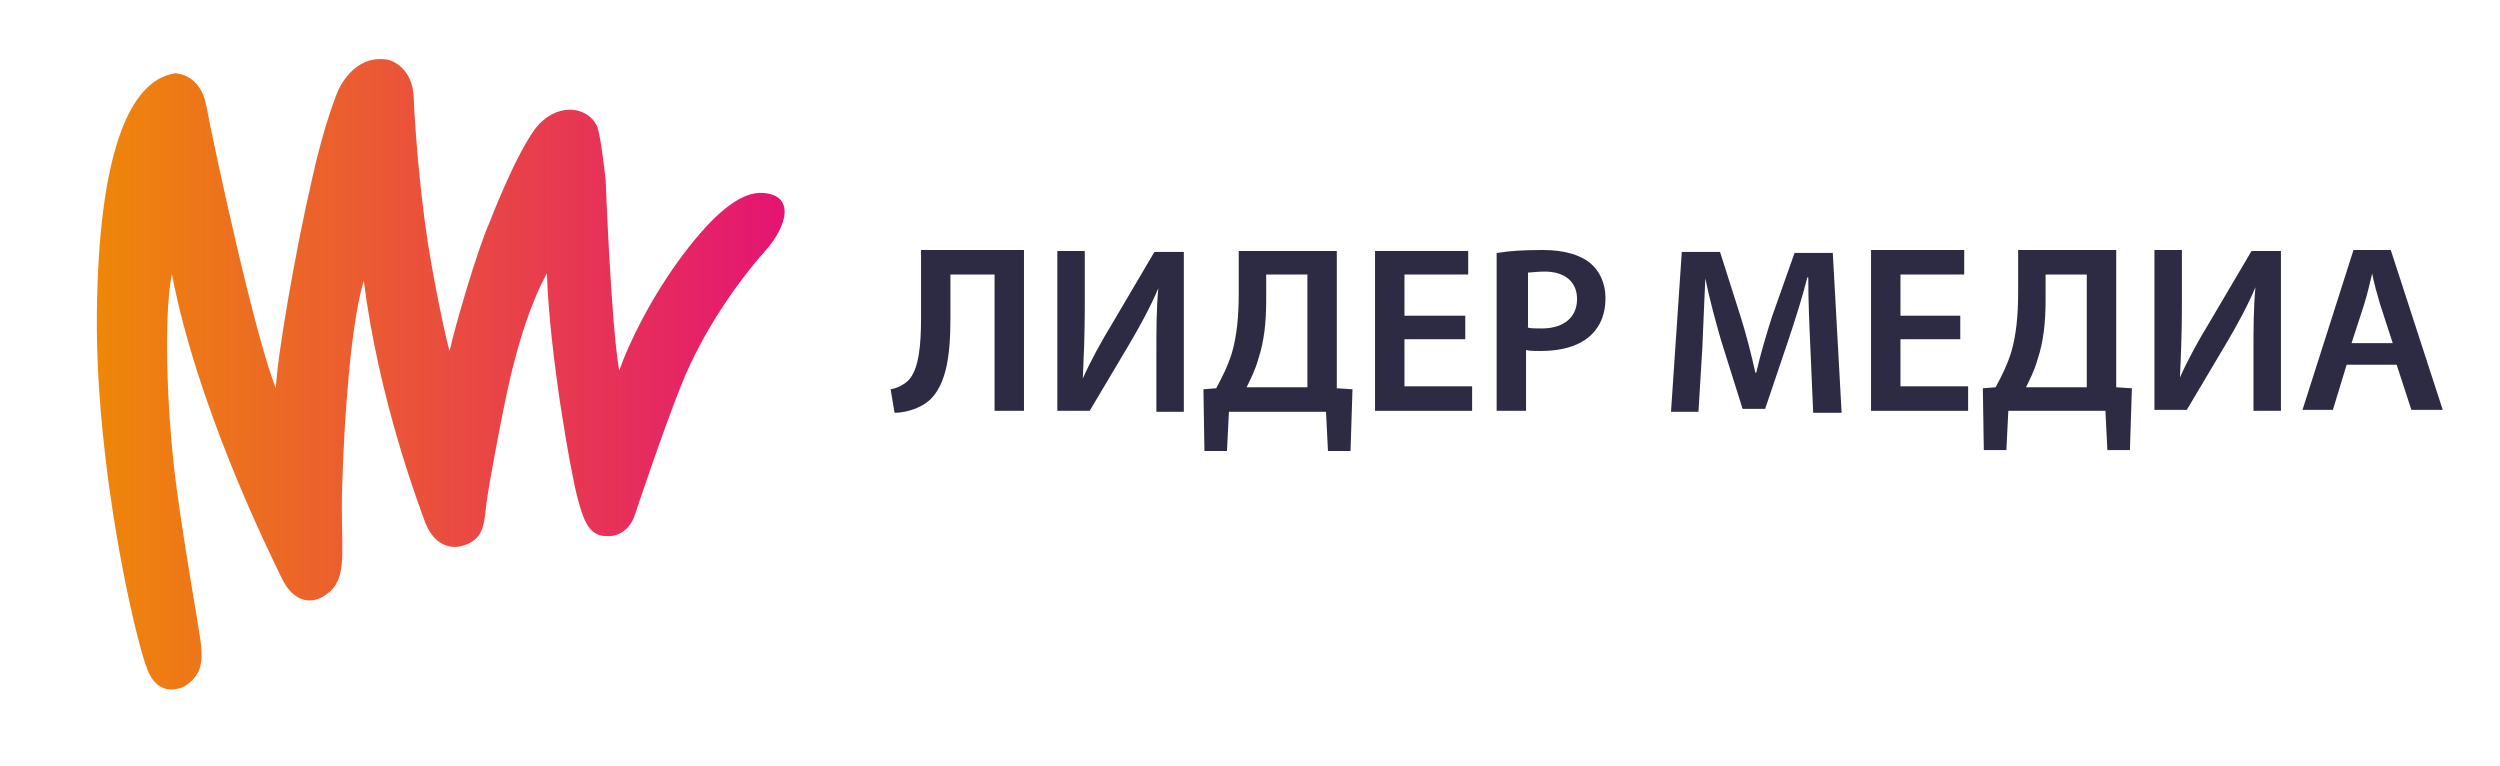 <svg width="160" height="49" viewBox="0 0 160 49" fill="none" xmlns="http://www.w3.org/2000/svg">
<path fill-rule="evenodd" clip-rule="evenodd" d="M24.319 3.782C22.417 3.782 21.595 5.901 21.595 5.901C21.595 5.901 20.773 7.847 19.995 11.35C18.87 16.194 17.703 23.07 17.659 24.843C16.362 21.729 13.681 9.361 13.205 6.766C12.816 4.69 11.216 4.69 11.216 4.69C8.188 5.123 6.286 10.096 6.199 20.172C6.113 29.903 8.664 40.974 9.443 42.877C10.221 44.823 11.821 43.915 11.821 43.915C12.902 43.223 13.032 42.358 12.816 40.888C12.6 39.374 11.951 35.914 11.345 31.546C10.697 26.919 10.437 20.389 10.999 17.535C12.6 25.881 17.011 34.92 18.049 37.039C18.741 38.466 19.995 38.942 21.206 37.774C22.287 36.693 21.768 34.703 21.898 31.201C22.027 26.703 22.46 20.648 23.282 17.967C24.233 25.492 26.741 32.152 27.217 33.449C27.779 34.876 28.817 35.179 29.639 34.92C30.893 34.531 30.98 33.666 31.109 32.411C31.239 31.157 32.147 26.573 32.147 26.573C32.969 22.335 33.92 19.481 35.001 17.491C35.174 22.681 36.515 30.163 36.947 31.806C37.38 33.492 37.769 34.314 38.85 34.314C40.234 34.358 40.623 32.974 40.623 32.974C40.623 32.974 42.44 27.524 43.608 24.627C44.991 21.167 47.24 18.01 48.97 16.064C50.397 14.464 50.916 12.475 48.797 12.345C47.37 12.258 45.64 13.729 43.694 16.324C41.748 18.918 40.278 21.859 39.629 23.719C39.11 20.778 38.764 11.566 38.764 11.566C38.764 11.566 38.461 8.626 38.202 8.063C37.553 6.723 35.52 6.55 34.223 8.28C32.926 10.053 31.325 14.248 31.325 14.248C30.547 15.978 29.077 21.038 28.774 22.465C28.644 22.119 27.909 18.832 27.39 15.588C26.785 11.653 26.525 7.501 26.482 6.334C26.439 4.171 24.838 3.825 24.838 3.825C24.622 3.782 24.492 3.782 24.319 3.782Z" fill="url(#paint0_linear)"/>
<path fill-rule="evenodd" clip-rule="evenodd" d="M65.535 16.063V26.293H63.652V17.569H60.828V20.33C60.828 22.778 60.577 25.037 59.071 25.916C58.632 26.167 57.941 26.418 57.251 26.418L57 24.912C57.439 24.849 57.879 24.598 58.13 24.347C58.82 23.657 58.946 22.025 58.946 20.393V16H65.535V16.063Z" fill="#2C2B43"/>
<path fill-rule="evenodd" clip-rule="evenodd" d="M69.426 16.063V19.703C69.426 21.334 69.363 22.841 69.301 24.221C69.803 23.092 70.493 21.837 71.183 20.707L73.882 16.125H75.765V26.355H74.008V22.715C74.008 21.084 74.008 19.766 74.133 18.448C73.631 19.64 72.941 20.895 72.313 21.962L69.74 26.293H67.669V16.063H69.426Z" fill="#2C2B43"/>
<path fill-rule="evenodd" clip-rule="evenodd" d="M81.037 19.201C81.037 20.581 80.911 21.837 80.535 22.966C80.346 23.657 80.033 24.284 79.781 24.786H83.673V17.569H81.037V19.201ZM85.555 16.063V24.849L86.559 24.912L86.434 28.866H84.99L84.865 26.355H78.652L78.526 28.866H77.083L77.02 24.912L77.836 24.849C78.213 24.159 78.589 23.406 78.84 22.59C79.154 21.523 79.279 20.268 79.279 18.761V16.063H85.555Z" fill="#2C2B43"/>
<path fill-rule="evenodd" clip-rule="evenodd" d="M93.777 21.711H89.886V24.724H94.216V26.293H88.003V16.063H93.965V17.569H89.886V20.205H93.777V21.711Z" fill="#2C2B43"/>
<path fill-rule="evenodd" clip-rule="evenodd" d="M97.731 20.958C97.982 21.021 98.233 21.021 98.672 21.021C100.053 21.021 100.931 20.33 100.931 19.138C100.931 18.008 100.116 17.381 98.86 17.381C98.358 17.381 97.982 17.444 97.793 17.444V20.958H97.731ZM95.848 16.188C96.538 16.063 97.417 16 98.735 16C100.116 16 101.12 16.314 101.747 16.816C102.375 17.318 102.751 18.134 102.751 19.075C102.751 20.079 102.438 20.832 101.873 21.397C101.12 22.15 99.927 22.464 98.609 22.464C98.233 22.464 97.919 22.464 97.668 22.401V26.293H95.785V16.188H95.848Z" fill="#2C2B43"/>
<path fill-rule="evenodd" clip-rule="evenodd" d="M115.856 22.088C115.793 20.77 115.73 19.138 115.73 17.757H115.668C115.354 19.012 114.915 20.393 114.475 21.711L112.969 26.167H111.526L110.145 21.774C109.768 20.456 109.392 19.075 109.141 17.82C109.078 19.138 109.015 20.77 108.953 22.213L108.701 26.355H106.944L107.635 16.125H110.082L111.4 20.268C111.777 21.46 112.09 22.715 112.341 23.845H112.404C112.655 22.715 113.032 21.46 113.408 20.268L114.852 16.188H117.299L117.864 26.418H116.044L115.856 22.088Z" fill="#2C2B43"/>
<path fill-rule="evenodd" clip-rule="evenodd" d="M125.458 21.711H121.63V24.724H125.96V26.293H119.747V16H125.709V17.569H121.63V20.205H125.458V21.711Z" fill="#2C2B43"/>
<path fill-rule="evenodd" clip-rule="evenodd" d="M130.918 19.201C130.918 20.581 130.793 21.837 130.416 22.966C130.228 23.657 129.914 24.284 129.663 24.786H133.554V17.569H130.918V19.201ZM135.437 16V24.786L136.441 24.849L136.315 28.803H134.872L134.746 26.293H128.533L128.408 28.803H126.964L126.902 24.849L127.717 24.786C128.094 24.096 128.471 23.343 128.722 22.527C129.035 21.46 129.161 20.205 129.161 18.699V16H135.437Z" fill="#2C2B43"/>
<path fill-rule="evenodd" clip-rule="evenodd" d="M139.642 16V19.64C139.642 21.272 139.579 22.778 139.516 24.159C140.018 23.029 140.709 21.774 141.399 20.644L144.098 16.063H145.98V26.293H144.223V22.652C144.223 21.021 144.223 19.703 144.349 18.385C143.847 19.577 143.156 20.832 142.529 21.899L139.955 26.23H137.884V16H139.642Z" fill="#2C2B43"/>
<path fill-rule="evenodd" clip-rule="evenodd" d="M153.135 21.962L152.319 19.452C152.131 18.824 151.942 18.134 151.817 17.506C151.691 18.071 151.503 18.824 151.315 19.452L150.499 21.962H153.135ZM150.185 23.343L149.306 26.23H147.361L150.624 16H153.009L156.335 26.23H154.327L153.386 23.343H150.185Z" fill="#2C2B43"/>
<defs>
<linearGradient id="paint0_linear" x1="4.674" y1="23.957" x2="54.579" y2="23.957" gradientUnits="userSpaceOnUse">
<stop stop-color="#EF8B05"/>
<stop offset="1" stop-color="#E3097E"/>
</linearGradient>
</defs>
</svg>
